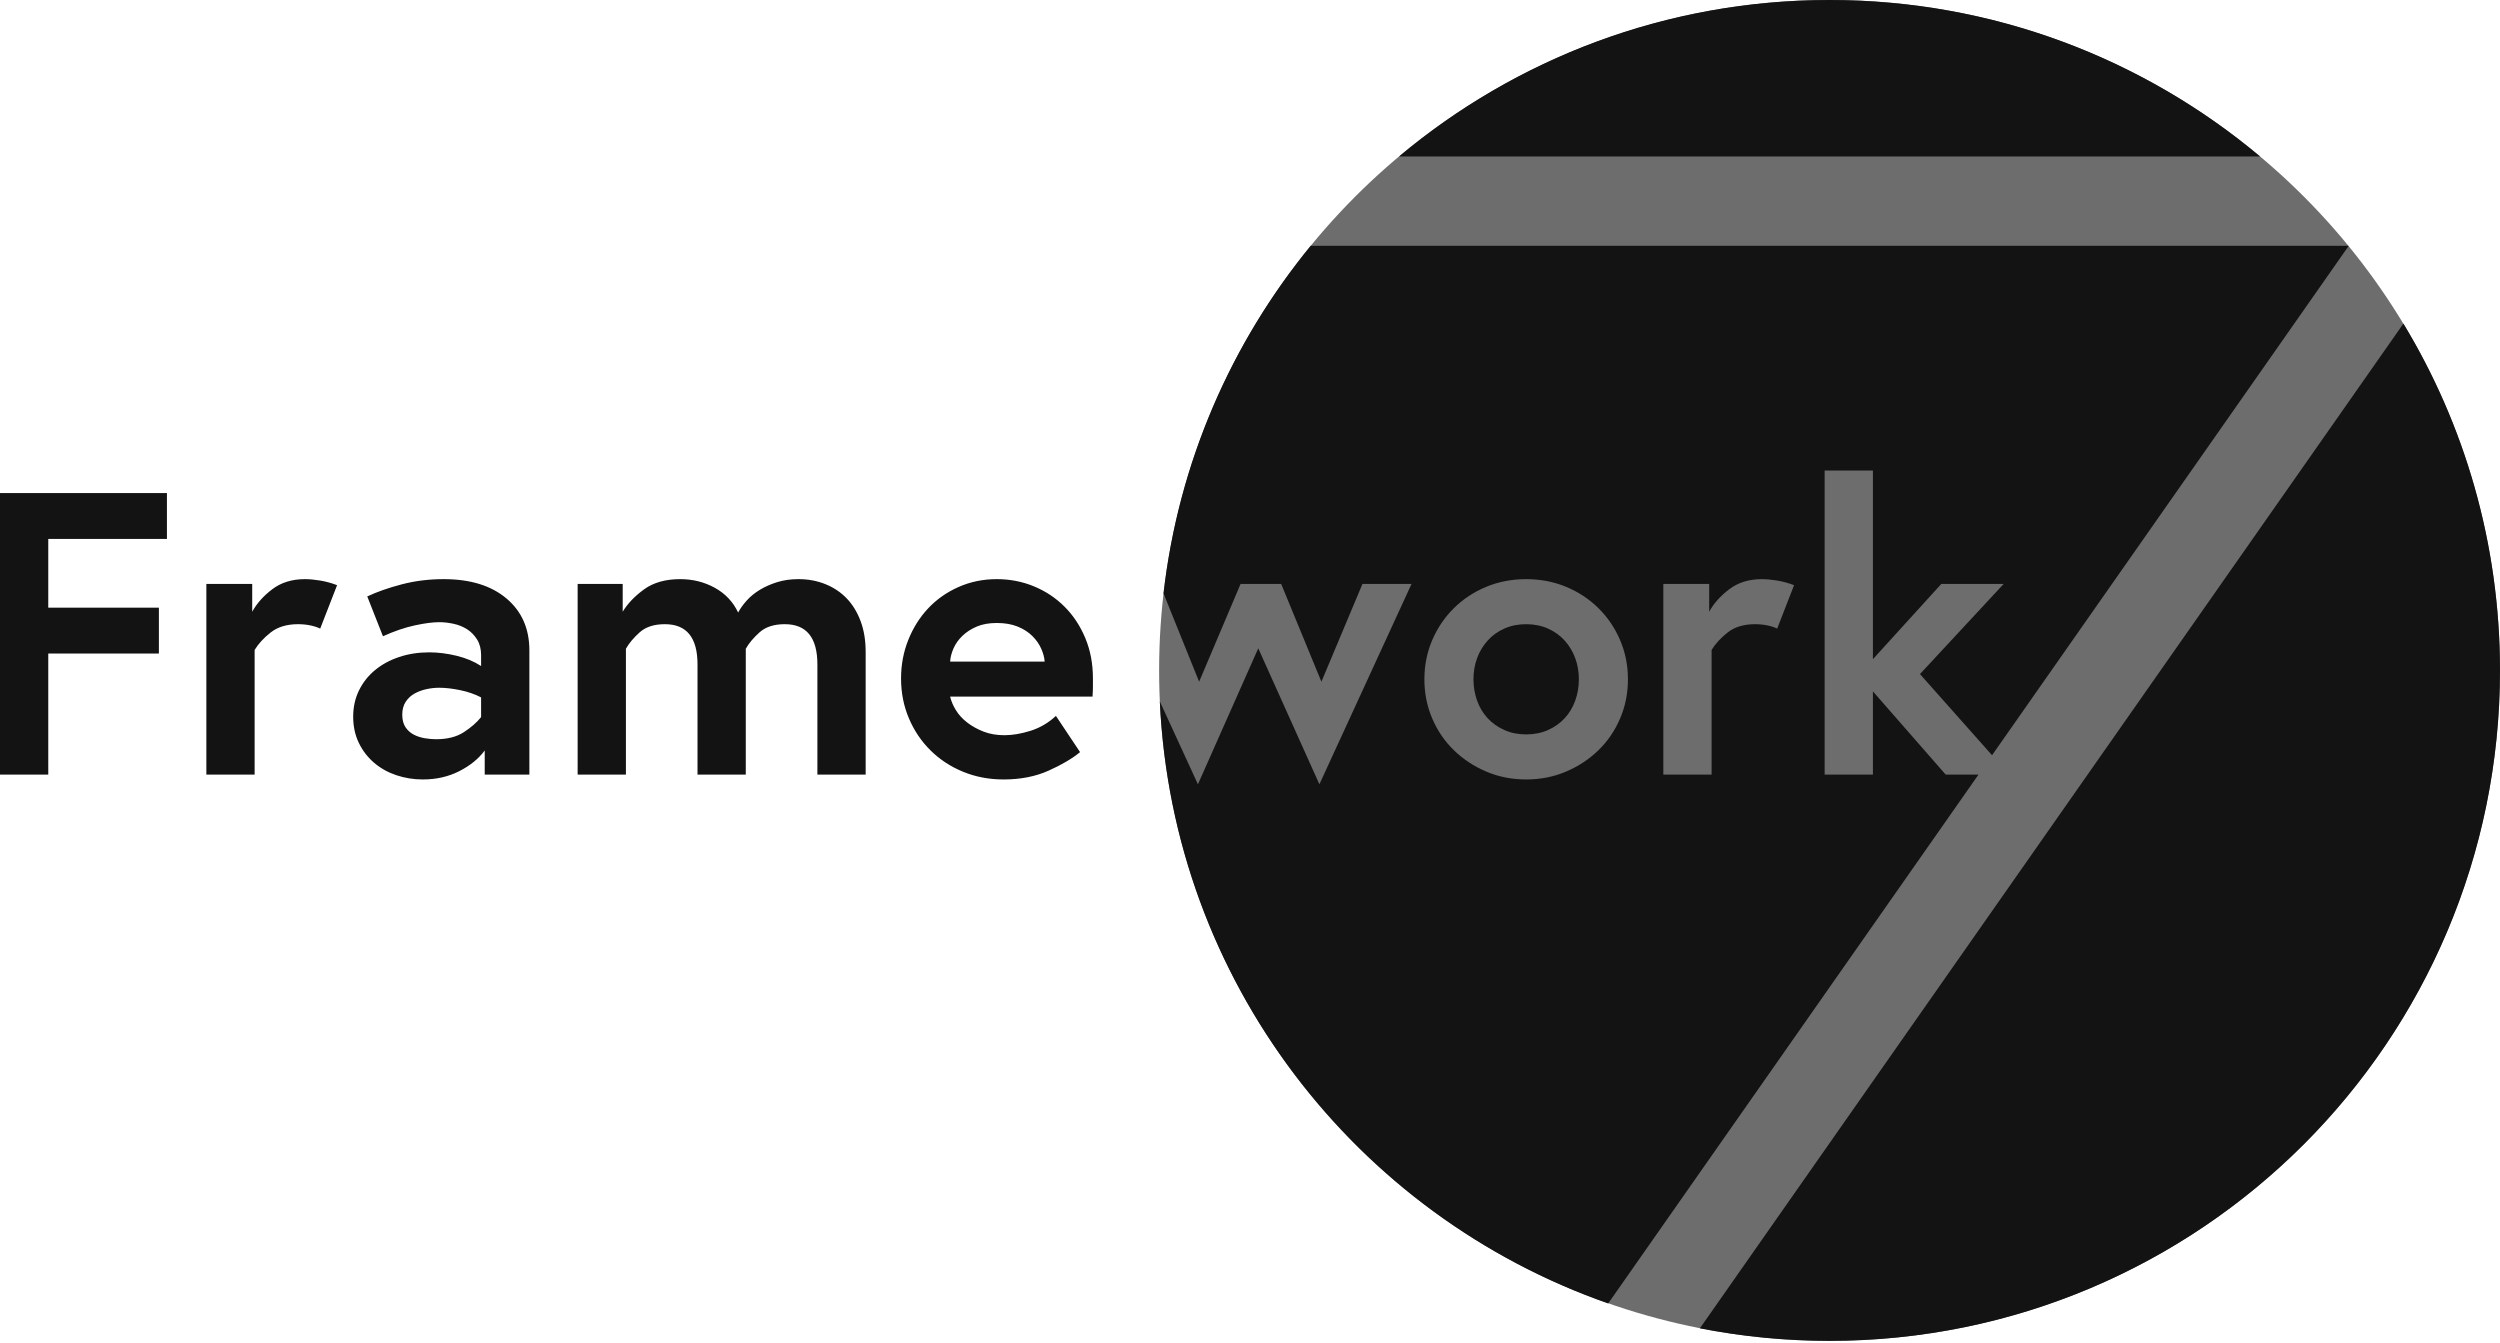 <?xml version="1.0" encoding="UTF-8"?>
<svg width="512px" height="275px" viewBox="0 0 512 275" version="1.1" xmlns="http://www.w3.org/2000/svg" xmlns:xlink="http://www.w3.org/1999/xlink">
    <g>
        <circle fill="rgb(109,109,109)" cx="374.692" cy="137.304" r="137.304"></circle>
        <path d="M492.218,66.272 C504.77,86.996 511.996,111.306 511.996,137.304 C511.996,213.134 450.523,274.607 374.692,274.607 C365.607,274.607 356.729,273.725 348.137,272.041 L492.218,66.272 Z M480.954,50.345 C480.966,50.359 480.978,50.374 480.99,50.389 L407.971,154.672 L393.21,138.05 L410.345,119.596 L397.576,119.596 L383.571,135.002 L383.571,96.364 L373.685,96.364 L373.685,158.645 L383.571,158.645 L383.571,141.592 L398.482,158.645 L405.189,158.645 L329.356,266.946 C277.705,248.885 240.138,200.829 237.533,143.658 L245.334,160.622 L257.691,132.777 L270.213,160.622 L289.079,119.596 L279.028,119.596 L270.625,139.615 L262.387,119.596 L254.067,119.596 L245.581,139.615 L238.286,121.525 C241.357,94.684 252.167,70.194 268.431,50.345 L480.954,50.345 Z M312.558,118.608 C309.647,118.608 306.928,119.129 304.402,120.173 C301.876,121.216 299.665,122.672 297.77,124.539 C295.875,126.406 294.393,128.59 293.322,131.088 C292.251,133.587 291.715,136.265 291.715,139.121 C291.715,141.977 292.251,144.654 293.322,147.153 C294.393,149.652 295.875,151.821 297.77,153.661 C299.665,155.501 301.876,156.956 304.402,158.027 C306.928,159.098 309.647,159.634 312.558,159.634 C315.469,159.634 318.187,159.098 320.714,158.027 C323.24,156.956 325.451,155.501 327.345,153.661 C329.24,151.821 330.723,149.652 331.794,147.153 C332.865,144.654 333.401,141.977 333.401,139.121 C333.401,136.265 332.865,133.587 331.794,131.088 C330.723,128.59 329.24,126.406 327.345,124.539 C325.451,122.672 323.24,121.216 320.714,120.173 C318.187,119.129 315.469,118.608 312.558,118.608 Z M360.834,118.608 C358.198,118.608 355.973,119.294 354.161,120.667 C352.348,122.04 350.975,123.578 350.042,125.281 L350.042,119.596 L340.65,119.596 L340.65,158.645 L350.536,158.645 L350.536,133.107 C351.305,131.844 352.403,130.649 353.831,129.523 C355.259,128.397 357.127,127.834 359.433,127.834 C360.312,127.834 361.15,127.917 361.946,128.082 C362.742,128.246 363.415,128.466 363.964,128.741 L367.424,119.843 C366.271,119.404 365.118,119.088 363.964,118.896 C362.811,118.704 361.767,118.608 360.834,118.608 Z M312.558,127.834 C314.206,127.834 315.702,128.136 317.048,128.741 C318.393,129.345 319.533,130.169 320.467,131.212 C321.4,132.256 322.114,133.45 322.608,134.796 C323.103,136.141 323.35,137.583 323.35,139.121 C323.35,140.659 323.103,142.114 322.608,143.487 C322.114,144.86 321.4,146.055 320.467,147.071 C319.533,148.087 318.393,148.897 317.048,149.501 C315.702,150.105 314.206,150.407 312.558,150.407 C310.91,150.407 309.414,150.105 308.068,149.501 C306.722,148.897 305.583,148.087 304.649,147.071 C303.715,146.055 303.002,144.86 302.507,143.487 C302.013,142.114 301.766,140.659 301.766,139.121 C301.766,137.583 302.013,136.141 302.507,134.796 C303.002,133.45 303.715,132.256 304.649,131.212 C305.583,130.169 306.722,129.345 308.068,128.741 C309.414,128.136 310.91,127.834 312.558,127.834 Z M374.692,0 C408.253,0 439.001,12.041 462.852,32.038 L286.532,32.038 C310.384,12.041 341.132,0 374.692,0 Z" fill="rgb(19,19,19)"></path>
        <path d="M90.868,118.607 C96.305,118.607 100.589,119.926 103.719,122.562 C106.85,125.198 108.415,128.74 108.415,133.189 L108.415,158.645 L99.27,158.645 L99.27,153.702 C98.007,155.405 96.264,156.819 94.039,157.945 C91.815,159.071 89.33,159.634 86.584,159.634 C84.716,159.634 82.918,159.345 81.188,158.769 C79.458,158.192 77.934,157.341 76.615,156.215 C75.297,155.089 74.254,153.73 73.485,152.137 C72.716,150.544 72.332,148.759 72.332,146.782 C72.332,144.805 72.73,143.006 73.526,141.386 C74.322,139.766 75.421,138.379 76.821,137.226 C78.222,136.072 79.869,135.18 81.764,134.548 C83.659,133.917 85.705,133.601 87.902,133.601 C89.714,133.601 91.581,133.834 93.504,134.301 C95.426,134.768 97.101,135.468 98.529,136.402 L98.529,134.178 C98.529,132.914 98.254,131.843 97.705,130.965 C97.156,130.086 96.469,129.386 95.646,128.864 C94.822,128.342 93.902,127.972 92.886,127.752 C91.87,127.532 90.895,127.422 89.961,127.422 C88.643,127.422 86.968,127.642 84.936,128.081 C82.904,128.521 80.735,129.262 78.428,130.306 L75.215,122.15 C77.192,121.216 79.54,120.392 82.259,119.678 C84.977,118.964 87.847,118.607 90.868,118.607 Z M204.143,118.607 C206.834,118.607 209.374,119.102 211.763,120.09 C214.152,121.079 216.239,122.466 218.024,124.251 C219.809,126.036 221.224,128.177 222.267,130.676 C223.311,133.175 223.832,135.935 223.832,138.956 L223.832,140.521 C223.832,141.18 223.805,141.894 223.75,142.663 L194.587,142.663 C194.806,143.597 195.204,144.53 195.781,145.464 C196.358,146.398 197.127,147.235 198.088,147.977 C199.049,148.718 200.161,149.336 201.424,149.83 C202.688,150.325 204.115,150.572 205.708,150.572 C207.356,150.572 209.141,150.27 211.063,149.665 C212.985,149.061 214.715,148.045 216.253,146.617 L221.196,154.032 C219.603,155.35 217.461,156.613 214.77,157.821 C212.079,159.03 209.004,159.634 205.543,159.634 C202.578,159.634 199.818,159.112 197.264,158.068 C194.71,157.025 192.486,155.57 190.591,153.702 C188.696,151.835 187.213,149.638 186.142,147.112 C185.071,144.585 184.536,141.867 184.536,138.956 C184.536,136.155 185.03,133.519 186.019,131.047 C187.007,128.576 188.367,126.42 190.097,124.58 C191.827,122.74 193.9,121.285 196.317,120.214 C198.733,119.143 201.342,118.607 204.143,118.607 Z M34.189,100.978 L34.189,110.369 L9.886,110.369 L9.886,124.457 L32.541,124.457 L32.541,133.848 L9.886,133.848 L9.886,158.645 L0,158.645 L0,100.978 L34.189,100.978 Z M62.446,118.607 C63.379,118.607 64.423,118.704 65.576,118.896 C66.73,119.088 67.883,119.404 69.036,119.843 L65.576,128.74 C65.027,128.466 64.354,128.246 63.558,128.081 C62.761,127.917 61.924,127.834 61.045,127.834 C58.738,127.834 56.871,128.397 55.443,129.523 C54.015,130.649 52.917,131.843 52.148,133.107 L52.148,158.645 L42.262,158.645 L42.262,119.596 L51.654,119.596 L51.654,125.28 C52.587,123.578 53.96,122.04 55.773,120.667 C57.585,119.294 59.809,118.607 62.446,118.607 Z M163.529,118.607 C165.506,118.607 167.346,118.951 169.048,119.637 C170.751,120.324 172.206,121.299 173.414,122.562 C174.623,123.825 175.57,125.376 176.257,127.216 C176.943,129.056 177.286,131.157 177.286,133.519 L177.286,158.645 L167.401,158.645 L167.401,136.072 C167.401,130.58 165.176,127.834 160.728,127.834 C158.531,127.834 156.814,128.383 155.579,129.482 C154.343,130.58 153.396,131.706 152.736,132.86 L152.736,158.645 L142.851,158.645 L142.851,136.072 C142.851,130.58 140.626,127.834 136.178,127.834 C133.981,127.834 132.265,128.383 131.029,129.482 C129.793,130.58 128.846,131.706 128.187,132.86 L128.187,158.645 L118.301,158.645 L118.301,119.596 L127.528,119.596 L127.528,125.28 C128.516,123.633 129.972,122.109 131.894,120.708 C133.816,119.308 136.288,118.607 139.308,118.607 C141.89,118.607 144.251,119.198 146.393,120.379 C148.535,121.559 150.128,123.248 151.171,125.445 C151.611,124.621 152.201,123.797 152.942,122.974 C153.684,122.15 154.576,121.422 155.62,120.791 C156.663,120.159 157.844,119.637 159.162,119.225 C160.48,118.813 161.936,118.607 163.529,118.607 Z M89.961,140.851 C89.083,140.851 88.204,140.947 87.325,141.139 C86.446,141.331 85.636,141.633 84.895,142.045 C84.153,142.457 83.549,143.02 83.082,143.734 C82.616,144.448 82.382,145.327 82.382,146.37 C82.382,147.414 82.602,148.265 83.041,148.924 C83.481,149.583 84.044,150.091 84.73,150.448 C85.417,150.805 86.172,151.052 86.996,151.19 C87.819,151.327 88.588,151.395 89.302,151.395 C91.609,151.395 93.504,150.915 94.987,149.954 C96.469,148.993 97.65,147.963 98.529,146.864 L98.529,142.828 C97.266,142.169 95.838,141.674 94.245,141.345 C92.652,141.015 91.224,140.851 89.961,140.851 Z M204.143,127.587 C202.55,127.587 201.177,127.834 200.024,128.328 C198.87,128.823 197.896,129.454 197.099,130.223 C196.303,130.992 195.699,131.843 195.287,132.777 C194.875,133.711 194.642,134.617 194.587,135.496 L213.946,135.496 C213.892,134.672 213.658,133.793 213.246,132.86 C212.834,131.926 212.23,131.061 211.434,130.264 C210.637,129.468 209.635,128.823 208.427,128.328 C207.219,127.834 205.791,127.587 204.143,127.587 Z" fill="rgb(19,19,19)"></path>
    </g>
</svg>